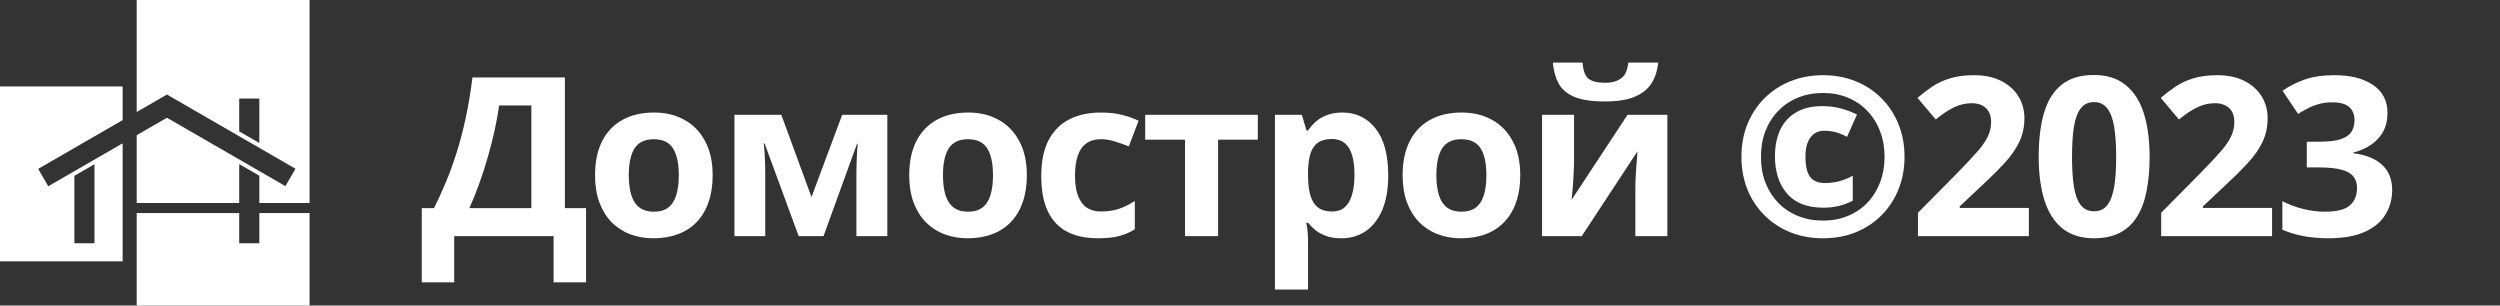 <svg width="180" height="22" viewBox="0 0 180 22" fill="none" xmlns="http://www.w3.org/2000/svg">
    <rect x="0" y="0" width="180" height="22" fill="#333333" stroke="none"/>
    <path fill-rule="evenodd" clip-rule="evenodd" d="M17.224 15.342V17.513H18.672V15.342H22.29V22H9.842V15.342H17.224Z" fill="white"/>
    <path fill-rule="evenodd" clip-rule="evenodd" d="M22.29 0H9.842V8.064L12.007 6.814L12.014 6.803L21.273 12.149L20.55 13.402L12.02 8.478L9.842 9.735V14.618H17.224V11.817L18.672 12.652V14.618H22.29V0ZM18.672 10.296V7.092H17.224V9.46L18.672 10.296Z" fill="white"/>
    <path fill-rule="evenodd" clip-rule="evenodd" d="M8.829 6.224H0V18.816H8.829V10.319L3.474 13.411L2.75 12.158L8.829 8.648V6.224ZM5.355 17.513L5.355 12.659L6.803 11.823L6.803 17.513H5.355Z" fill="white"/>
    <path d="M40.672 5.578V14.984H42.196V20.328H39.86V17H32.703V20.328H30.368V14.984H31.25C31.547 14.391 31.834 13.763 32.11 13.102C32.386 12.44 32.644 11.729 32.883 10.969C33.123 10.208 33.339 9.383 33.532 8.492C33.724 7.602 33.886 6.63 34.016 5.578H40.672ZM38.258 7.594H35.938C35.86 8.146 35.753 8.734 35.618 9.359C35.482 9.984 35.321 10.622 35.133 11.273C34.951 11.919 34.745 12.557 34.516 13.188C34.292 13.818 34.052 14.417 33.797 14.984H38.258V7.594ZM51.311 12.617C51.311 13.346 51.212 13.992 51.014 14.555C50.822 15.117 50.538 15.594 50.163 15.984C49.793 16.37 49.345 16.662 48.819 16.859C48.298 17.057 47.71 17.156 47.053 17.156C46.439 17.156 45.874 17.057 45.358 16.859C44.848 16.662 44.402 16.37 44.022 15.984C43.647 15.594 43.356 15.117 43.147 14.555C42.944 13.992 42.843 13.346 42.843 12.617C42.843 11.648 43.014 10.828 43.358 10.156C43.702 9.484 44.191 8.974 44.827 8.625C45.462 8.276 46.22 8.102 47.1 8.102C47.918 8.102 48.642 8.276 49.272 8.625C49.908 8.974 50.405 9.484 50.764 10.156C51.129 10.828 51.311 11.648 51.311 12.617ZM45.272 12.617C45.272 13.19 45.335 13.672 45.46 14.062C45.585 14.453 45.78 14.747 46.046 14.945C46.311 15.143 46.658 15.242 47.085 15.242C47.507 15.242 47.848 15.143 48.108 14.945C48.374 14.747 48.566 14.453 48.686 14.062C48.811 13.672 48.874 13.19 48.874 12.617C48.874 12.039 48.811 11.56 48.686 11.18C48.566 10.794 48.374 10.505 48.108 10.312C47.843 10.12 47.496 10.023 47.069 10.023C46.439 10.023 45.981 10.24 45.694 10.672C45.413 11.104 45.272 11.753 45.272 12.617ZM63.888 8.266V17H61.661V12.711C61.661 12.289 61.669 11.875 61.685 11.469C61.7 11.062 61.724 10.688 61.755 10.344H61.708L59.294 17H57.505L55.052 10.328H54.989C55.031 10.677 55.06 11.052 55.075 11.453C55.091 11.854 55.099 12.294 55.099 12.773V17H52.88V8.266H56.255L58.427 14.188L60.638 8.266H63.888ZM73.933 12.617C73.933 13.346 73.834 13.992 73.636 14.555C73.444 15.117 73.16 15.594 72.785 15.984C72.415 16.37 71.967 16.662 71.441 16.859C70.92 17.057 70.332 17.156 69.675 17.156C69.061 17.156 68.496 17.057 67.98 16.859C67.47 16.662 67.024 16.37 66.644 15.984C66.269 15.594 65.977 15.117 65.769 14.555C65.566 13.992 65.464 13.346 65.464 12.617C65.464 11.648 65.636 10.828 65.98 10.156C66.324 9.484 66.813 8.974 67.449 8.625C68.084 8.276 68.842 8.102 69.722 8.102C70.54 8.102 71.264 8.276 71.894 8.625C72.529 8.974 73.027 9.484 73.386 10.156C73.751 10.828 73.933 11.648 73.933 12.617ZM67.894 12.617C67.894 13.19 67.957 13.672 68.082 14.062C68.207 14.453 68.402 14.747 68.668 14.945C68.933 15.143 69.279 15.242 69.707 15.242C70.129 15.242 70.47 15.143 70.73 14.945C70.996 14.747 71.188 14.453 71.308 14.062C71.433 13.672 71.496 13.19 71.496 12.617C71.496 12.039 71.433 11.56 71.308 11.18C71.188 10.794 70.996 10.505 70.73 10.312C70.464 10.12 70.118 10.023 69.691 10.023C69.061 10.023 68.602 10.24 68.316 10.672C68.035 11.104 67.894 11.753 67.894 12.617ZM79.049 17.156C78.184 17.156 77.447 17 76.838 16.688C76.228 16.37 75.765 15.88 75.447 15.219C75.129 14.557 74.971 13.711 74.971 12.68C74.971 11.612 75.15 10.742 75.51 10.07C75.874 9.393 76.377 8.896 77.018 8.578C77.663 8.26 78.411 8.102 79.26 8.102C79.864 8.102 80.385 8.161 80.822 8.281C81.265 8.396 81.65 8.534 81.978 8.695L81.275 10.539C80.9 10.388 80.551 10.266 80.228 10.172C79.906 10.073 79.583 10.023 79.26 10.023C78.843 10.023 78.497 10.122 78.221 10.32C77.945 10.513 77.739 10.805 77.603 11.195C77.468 11.586 77.4 12.075 77.4 12.664C77.4 13.242 77.473 13.721 77.619 14.102C77.765 14.482 77.976 14.766 78.252 14.953C78.528 15.135 78.864 15.227 79.26 15.227C79.754 15.227 80.195 15.162 80.58 15.031C80.966 14.896 81.341 14.708 81.705 14.469V16.508C81.341 16.737 80.958 16.901 80.557 17C80.161 17.104 79.658 17.156 79.049 17.156ZM90.563 10.055H87.704V17H85.321V10.055H82.454V8.266H90.563V10.055ZM96.655 8.102C97.639 8.102 98.434 8.484 99.038 9.25C99.647 10.016 99.952 11.138 99.952 12.617C99.952 13.607 99.809 14.44 99.522 15.117C99.236 15.789 98.84 16.297 98.335 16.641C97.829 16.984 97.249 17.156 96.593 17.156C96.171 17.156 95.809 17.104 95.507 17C95.204 16.891 94.947 16.753 94.733 16.586C94.52 16.414 94.335 16.232 94.178 16.039H94.053C94.095 16.247 94.126 16.461 94.147 16.68C94.168 16.898 94.178 17.112 94.178 17.32V20.844H91.796V8.266H93.733L94.069 9.398H94.178C94.335 9.164 94.525 8.948 94.749 8.75C94.973 8.552 95.241 8.396 95.553 8.281C95.871 8.161 96.238 8.102 96.655 8.102ZM95.889 10.008C95.473 10.008 95.142 10.094 94.897 10.266C94.652 10.438 94.473 10.695 94.358 11.039C94.249 11.383 94.189 11.818 94.178 12.344V12.602C94.178 13.164 94.231 13.641 94.335 14.031C94.444 14.422 94.624 14.719 94.874 14.922C95.129 15.125 95.478 15.227 95.921 15.227C96.285 15.227 96.585 15.125 96.819 14.922C97.053 14.719 97.228 14.422 97.343 14.031C97.462 13.635 97.522 13.154 97.522 12.586C97.522 11.732 97.389 11.088 97.124 10.656C96.858 10.224 96.447 10.008 95.889 10.008ZM109.458 12.617C109.458 13.346 109.359 13.992 109.161 14.555C108.969 15.117 108.685 15.594 108.31 15.984C107.94 16.37 107.492 16.662 106.966 16.859C106.445 17.057 105.857 17.156 105.2 17.156C104.586 17.156 104.021 17.057 103.505 16.859C102.995 16.662 102.549 16.37 102.169 15.984C101.794 15.594 101.502 15.117 101.294 14.555C101.091 13.992 100.989 13.346 100.989 12.617C100.989 11.648 101.161 10.828 101.505 10.156C101.849 9.484 102.338 8.974 102.974 8.625C103.609 8.276 104.367 8.102 105.247 8.102C106.065 8.102 106.789 8.276 107.419 8.625C108.055 8.974 108.552 9.484 108.911 10.156C109.276 10.828 109.458 11.648 109.458 12.617ZM103.419 12.617C103.419 13.19 103.482 13.672 103.607 14.062C103.732 14.453 103.927 14.747 104.193 14.945C104.458 15.143 104.805 15.242 105.232 15.242C105.653 15.242 105.995 15.143 106.255 14.945C106.521 14.747 106.713 14.453 106.833 14.062C106.958 13.672 107.021 13.19 107.021 12.617C107.021 12.039 106.958 11.56 106.833 11.18C106.713 10.794 106.521 10.505 106.255 10.312C105.989 10.12 105.643 10.023 105.216 10.023C104.586 10.023 104.127 10.24 103.841 10.672C103.56 11.104 103.419 11.753 103.419 12.617ZM113.332 8.266V11.719C113.332 11.896 113.324 12.12 113.308 12.391C113.298 12.656 113.282 12.927 113.261 13.203C113.24 13.479 113.22 13.727 113.199 13.945C113.178 14.164 113.162 14.312 113.152 14.391L117.183 8.266H120.05V17H117.746V13.516C117.746 13.229 117.756 12.914 117.777 12.57C117.798 12.221 117.821 11.893 117.847 11.586C117.873 11.279 117.892 11.047 117.902 10.891L113.886 17H111.027V8.266H113.332ZM119.394 4.508C119.337 5.06 119.181 5.547 118.925 5.969C118.67 6.391 118.272 6.719 117.73 6.953C117.188 7.188 116.459 7.305 115.543 7.305C114.6 7.305 113.865 7.193 113.339 6.969C112.813 6.74 112.438 6.417 112.214 6C111.99 5.578 111.855 5.081 111.808 4.508H113.941C113.988 5.096 114.136 5.487 114.386 5.68C114.636 5.867 115.037 5.961 115.589 5.961C116.048 5.961 116.423 5.857 116.714 5.648C117.006 5.44 117.181 5.06 117.238 4.508H119.394ZM131.258 17.156C130.409 17.156 129.625 17.013 128.907 16.727C128.193 16.435 127.571 16.026 127.039 15.5C126.513 14.974 126.105 14.354 125.813 13.641C125.526 12.922 125.383 12.138 125.383 11.289C125.383 10.435 125.526 9.651 125.813 8.938C126.105 8.224 126.513 7.604 127.039 7.078C127.571 6.547 128.193 6.138 128.907 5.852C129.625 5.56 130.409 5.414 131.258 5.414C132.112 5.414 132.896 5.56 133.61 5.852C134.323 6.138 134.943 6.547 135.469 7.078C135.995 7.604 136.401 8.224 136.688 8.938C136.98 9.651 137.125 10.435 137.125 11.289C137.125 12.138 136.98 12.922 136.688 13.641C136.401 14.354 135.995 14.974 135.469 15.5C134.943 16.026 134.323 16.435 133.61 16.727C132.896 17.013 132.112 17.156 131.258 17.156ZM131.274 14.953C130.123 14.953 129.256 14.617 128.672 13.945C128.089 13.268 127.797 12.372 127.797 11.258C127.797 10.529 127.922 9.893 128.172 9.352C128.427 8.81 128.808 8.391 129.313 8.094C129.818 7.792 130.446 7.641 131.196 7.641C131.675 7.641 132.118 7.695 132.524 7.805C132.93 7.909 133.323 8.057 133.703 8.25L132.985 9.852C132.714 9.706 132.448 9.596 132.188 9.523C131.927 9.451 131.644 9.414 131.336 9.414C130.925 9.414 130.597 9.576 130.352 9.898C130.112 10.216 129.993 10.68 129.993 11.289C129.993 11.95 130.105 12.432 130.328 12.734C130.558 13.031 130.909 13.18 131.383 13.18C131.722 13.18 132.063 13.138 132.407 13.055C132.75 12.966 133.081 12.831 133.399 12.648V14.453C133.071 14.62 132.737 14.745 132.399 14.828C132.065 14.912 131.69 14.953 131.274 14.953ZM131.258 15.883C131.909 15.883 132.506 15.771 133.047 15.547C133.589 15.323 134.055 15.008 134.446 14.602C134.842 14.19 135.146 13.706 135.36 13.148C135.578 12.586 135.688 11.966 135.688 11.289C135.688 10.612 135.578 9.995 135.36 9.438C135.146 8.875 134.842 8.391 134.446 7.984C134.055 7.573 133.589 7.255 133.047 7.031C132.506 6.807 131.909 6.695 131.258 6.695C130.597 6.695 129.993 6.807 129.446 7.031C128.899 7.255 128.427 7.573 128.032 7.984C127.636 8.391 127.328 8.875 127.11 9.438C126.896 9.995 126.789 10.612 126.789 11.289C126.789 11.966 126.896 12.586 127.11 13.148C127.328 13.706 127.636 14.19 128.032 14.602C128.427 15.008 128.899 15.323 129.446 15.547C129.993 15.771 130.597 15.883 131.258 15.883ZM146.077 17H138.093V15.32L140.96 12.422C141.538 11.828 142.001 11.333 142.35 10.938C142.705 10.537 142.96 10.172 143.116 9.844C143.277 9.516 143.358 9.164 143.358 8.789C143.358 8.336 143.231 7.997 142.975 7.773C142.725 7.544 142.389 7.43 141.968 7.43C141.525 7.43 141.095 7.531 140.678 7.734C140.262 7.938 139.827 8.227 139.374 8.602L138.061 7.047C138.389 6.766 138.736 6.5 139.1 6.25C139.47 6 139.897 5.799 140.382 5.648C140.871 5.492 141.457 5.414 142.139 5.414C142.889 5.414 143.533 5.549 144.069 5.82C144.611 6.091 145.027 6.461 145.319 6.93C145.611 7.393 145.757 7.919 145.757 8.508C145.757 9.138 145.632 9.714 145.382 10.234C145.132 10.755 144.767 11.271 144.288 11.781C143.814 12.292 143.241 12.857 142.569 13.477L141.1 14.859V14.969H146.077V17ZM154.771 11.289C154.771 12.211 154.698 13.034 154.552 13.758C154.411 14.482 154.182 15.096 153.864 15.602C153.552 16.107 153.14 16.492 152.63 16.758C152.12 17.023 151.5 17.156 150.771 17.156C149.854 17.156 149.101 16.924 148.513 16.461C147.924 15.992 147.489 15.32 147.208 14.445C146.927 13.565 146.786 12.513 146.786 11.289C146.786 10.055 146.914 9 147.169 8.125C147.43 7.245 147.851 6.57 148.435 6.102C149.018 5.633 149.797 5.398 150.771 5.398C151.682 5.398 152.432 5.633 153.021 6.102C153.614 6.565 154.055 7.237 154.341 8.117C154.627 8.992 154.771 10.05 154.771 11.289ZM149.185 11.289C149.185 12.159 149.232 12.885 149.325 13.469C149.424 14.047 149.588 14.482 149.818 14.773C150.047 15.065 150.364 15.211 150.771 15.211C151.172 15.211 151.487 15.068 151.716 14.781C151.95 14.49 152.117 14.055 152.216 13.477C152.315 12.893 152.364 12.164 152.364 11.289C152.364 10.419 152.315 9.693 152.216 9.109C152.117 8.526 151.95 8.089 151.716 7.797C151.487 7.5 151.172 7.352 150.771 7.352C150.364 7.352 150.047 7.5 149.818 7.797C149.588 8.089 149.424 8.526 149.325 9.109C149.232 9.693 149.185 10.419 149.185 11.289ZM163.589 17H155.605V15.32L158.472 12.422C159.05 11.828 159.514 11.333 159.863 10.938C160.217 10.537 160.472 10.172 160.628 9.844C160.79 9.516 160.871 9.164 160.871 8.789C160.871 8.336 160.743 7.997 160.488 7.773C160.238 7.544 159.902 7.43 159.48 7.43C159.037 7.43 158.608 7.531 158.191 7.734C157.774 7.938 157.339 8.227 156.886 8.602L155.574 7.047C155.902 6.766 156.248 6.5 156.613 6.25C156.983 6 157.41 5.799 157.894 5.648C158.384 5.492 158.97 5.414 159.652 5.414C160.402 5.414 161.045 5.549 161.582 5.82C162.123 6.091 162.54 6.461 162.832 6.93C163.123 7.393 163.269 7.919 163.269 8.508C163.269 9.138 163.144 9.714 162.894 10.234C162.644 10.755 162.28 11.271 161.8 11.781C161.326 12.292 160.753 12.857 160.082 13.477L158.613 14.859V14.969H163.589V17ZM171.9 8.133C171.9 8.659 171.791 9.115 171.572 9.5C171.353 9.885 171.057 10.2 170.682 10.445C170.312 10.69 169.895 10.87 169.432 10.984V11.031C170.348 11.146 171.044 11.427 171.518 11.875C171.997 12.323 172.236 12.922 172.236 13.672C172.236 14.338 172.072 14.935 171.744 15.461C171.421 15.987 170.921 16.401 170.244 16.703C169.567 17.005 168.695 17.156 167.627 17.156C166.997 17.156 166.408 17.104 165.861 17C165.32 16.901 164.809 16.747 164.33 16.539V14.484C164.82 14.734 165.333 14.925 165.869 15.055C166.406 15.18 166.906 15.242 167.369 15.242C168.234 15.242 168.838 15.094 169.182 14.797C169.531 14.495 169.705 14.073 169.705 13.531C169.705 13.213 169.624 12.945 169.463 12.727C169.301 12.508 169.02 12.341 168.619 12.227C168.223 12.112 167.669 12.055 166.955 12.055H166.088V10.203H166.971C167.674 10.203 168.208 10.138 168.572 10.008C168.942 9.872 169.192 9.69 169.322 9.461C169.458 9.227 169.525 8.961 169.525 8.664C169.525 8.258 169.4 7.94 169.15 7.711C168.9 7.482 168.484 7.367 167.9 7.367C167.536 7.367 167.202 7.414 166.9 7.508C166.603 7.596 166.335 7.706 166.096 7.836C165.856 7.961 165.645 8.083 165.463 8.203L164.346 6.539C164.794 6.216 165.317 5.948 165.916 5.734C166.52 5.521 167.239 5.414 168.072 5.414C169.249 5.414 170.182 5.651 170.869 6.125C171.557 6.599 171.9 7.268 171.9 8.133Z" fill="white"/>
</svg>